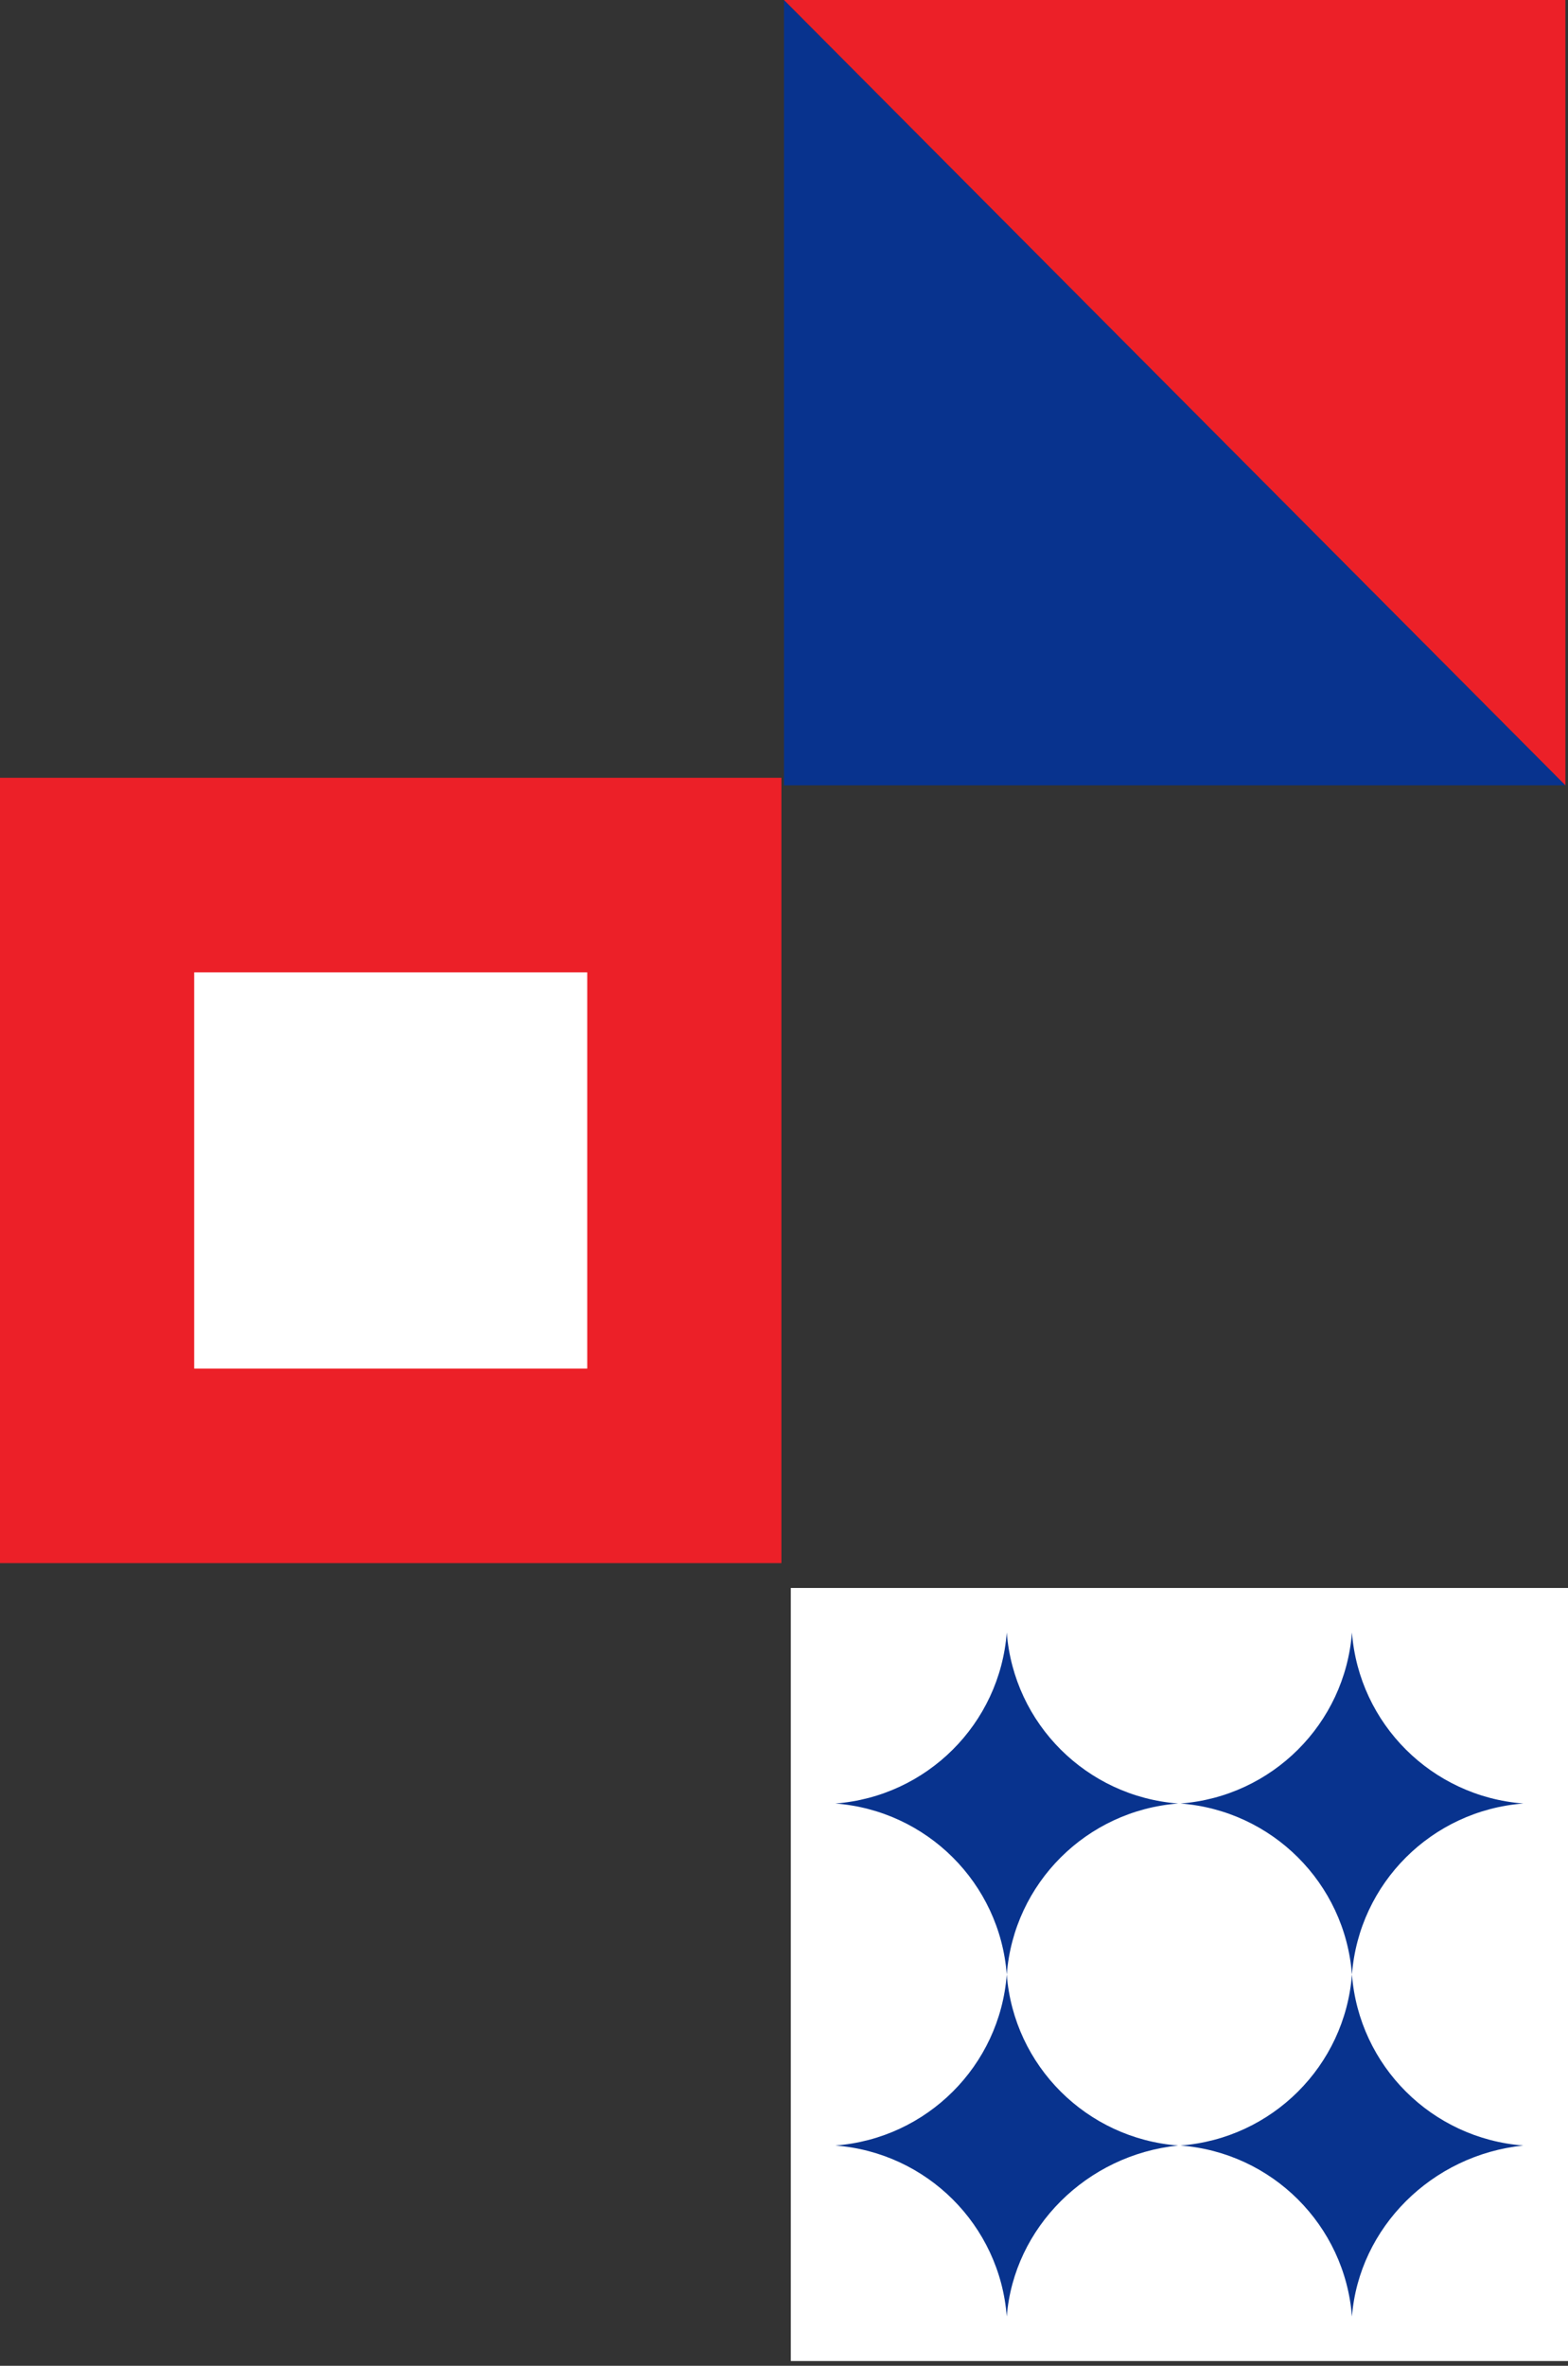 <svg width="242" height="365" viewBox="0 0 242 365" fill="none" xmlns="http://www.w3.org/2000/svg">
<rect x="0" y="0" width="242" height="365" fill="#333333" stroke="none"/>
<path d="M121 121.161L121 3.05176e-05L241.599 121.161L121 121.161Z" fill="#08338E"/>
<path d="M241.599 2.5246e-05L241.599 121.161L121 3.05176e-05L241.599 2.5246e-05Z" fill="#EC2028"/>
<path d="M-5.29611e-06 120L0 241.161L120.599 241.161L120.599 120L-5.29611e-06 120Z" fill="#EC2028"/>
<path d="M29.969 150.015L29.969 211.145L90.634 211.145L90.634 150.015L29.969 150.015Z" fill="white"/>
<path d="M122.047 245H242V364.269H122.047V245Z" fill="white"/>
<path d="M181.836 331.018C167.703 329.934 156.468 318.73 155.381 304.635C154.294 318.73 143.06 329.934 128.926 331.018C143.06 332.103 154.294 343.307 155.381 357.402C156.468 343.668 167.703 332.464 181.836 331.018Z" fill="#08338E"/>
<path d="M235.109 331.018C220.976 329.934 209.742 318.73 208.655 304.635C207.567 318.73 196.333 329.934 182.2 331.018C196.333 332.103 207.567 343.307 208.655 357.402C209.742 343.668 220.976 332.464 235.109 331.018Z" fill="#08338E"/>
<path d="M181.836 278.251C167.703 277.166 156.468 265.962 155.381 251.867C154.294 265.962 143.06 277.166 128.926 278.251C143.06 279.335 154.294 290.539 155.381 304.634C156.468 290.539 167.703 279.335 181.836 278.251Z" fill="#08338E"/>
<path d="M235.109 278.251C220.976 277.166 209.742 265.962 208.655 251.867C207.567 265.962 196.333 277.166 182.2 278.251C196.333 279.335 207.567 290.539 208.655 304.634C209.742 290.539 220.976 279.335 235.109 278.251Z" fill="#08338E"/>
</svg>
